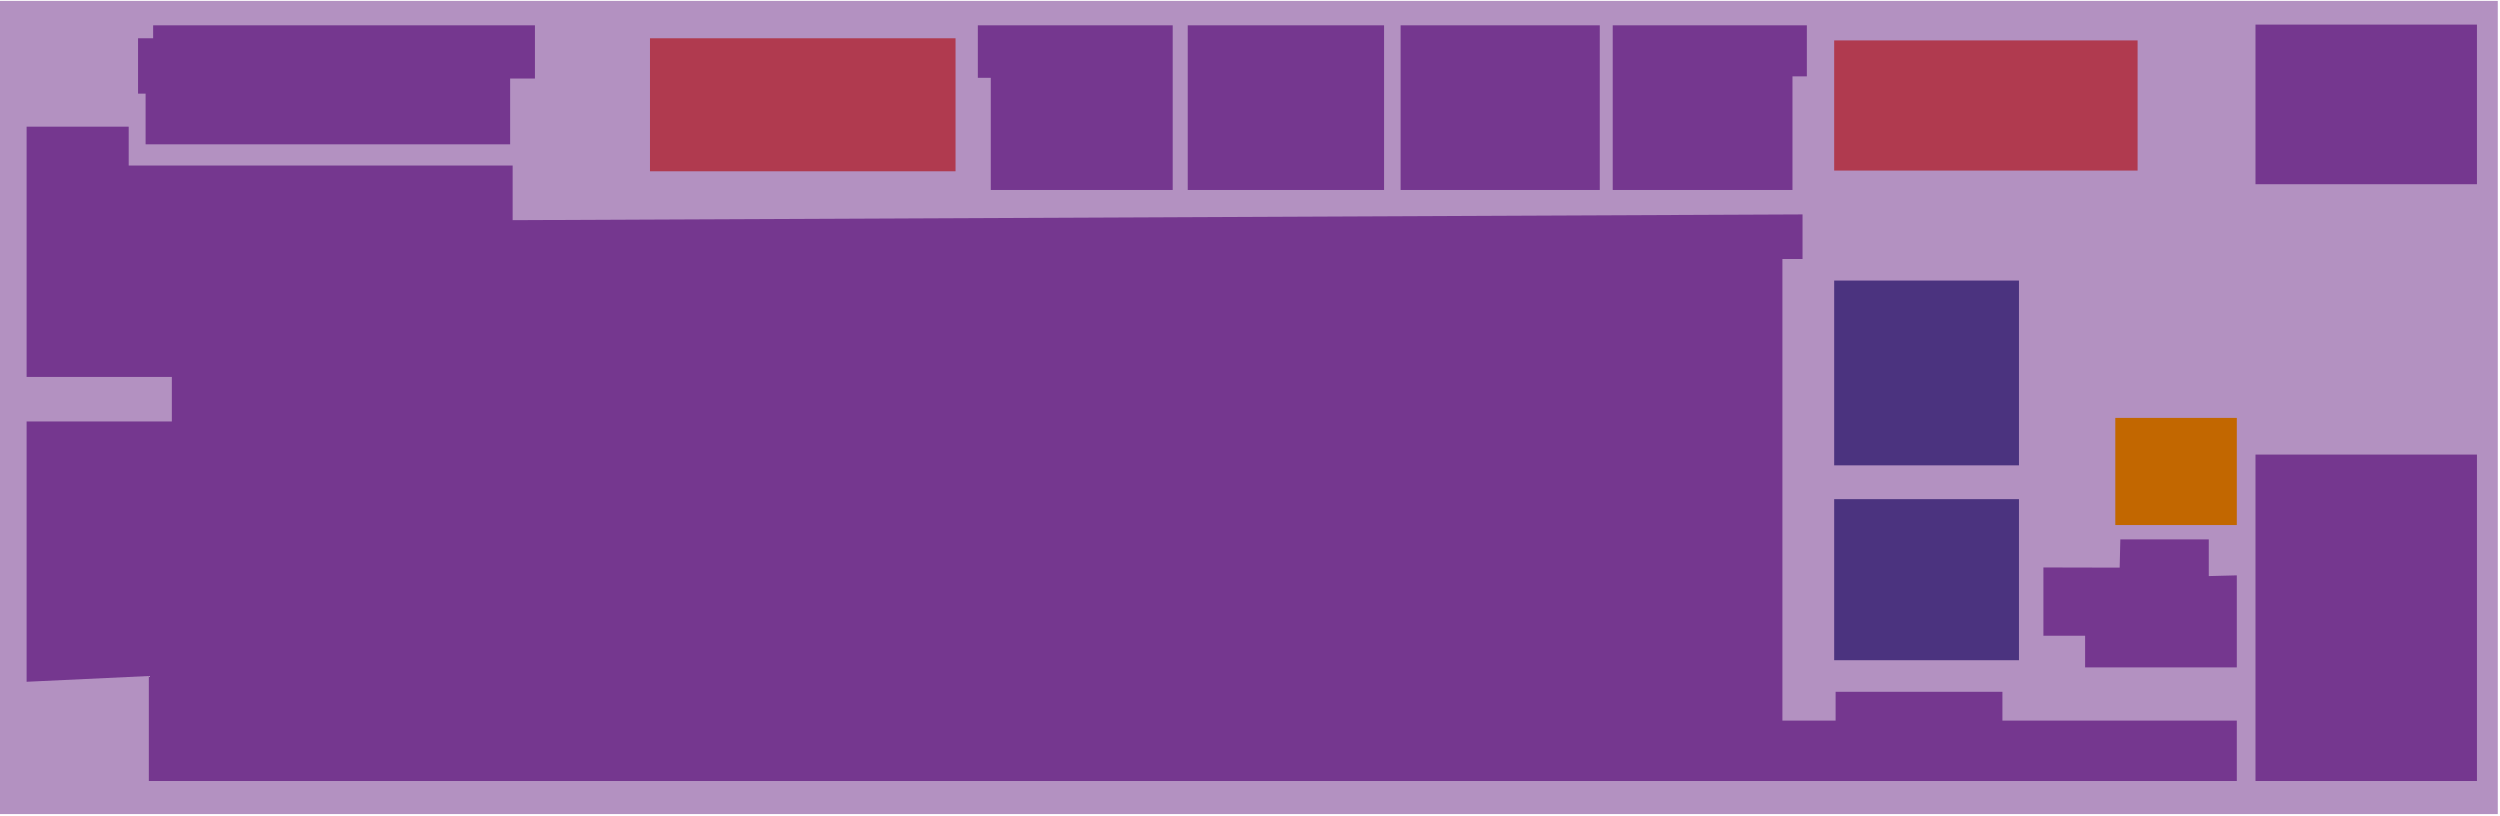 <svg width="1076" height="351" viewBox="0 0 1076 351" fill="none" xmlns="http://www.w3.org/2000/svg">
<g id="CentralServicesLevel3">
<g id="3rd Floor">
<path id="Vector" opacity="0.55" d="M1075.05 0.378H0V350.378H1075.05V0.378Z" fill="#75378F"/>
</g>
<g id="G301">
<path id="Vector_2" d="M1066.08 10.588H970.766V79.288H1066.08V10.588Z" fill="#75378F"/>
</g>
<g id="G302">
<path id="Vector_3" d="M1066.08 195.649H970.766V336.14H1066.08V195.649Z" fill="#75378F"/>
</g>
<g id="G307">
<path id="Vector_4" d="M775.813 92.284V111.476H767.148V310.147H790.044V297.765H861.841V310.147H962.723V336.14H64.058V290.956L11.451 293.433V181.411H73.964V162.227H11.451V54.53H55.394V71.245H220.643V94.761" fill="#75378F"/>
</g>
<g id="Bathroom 1">
<path id="Vector_5" d="M868.96 120.754H789.43V200.285H868.96V120.754Z" fill="#4B337F"/>
</g>
<g id="Bathroom 2">
<path id="Vector_6" d="M868.96 214.833H789.43V284.154H868.96V214.833Z" fill="#4B337F"/>
</g>
<g id="Accessible Toilet 1">
<path id="Vector_7" d="M962.723 179.866H910.427V225.974H962.723V179.866Z" fill="#C26700"/>
</g>
<g id="G304">
<path id="Vector_8" d="M879.48 244.234V273.628H897.43V287.245H962.723V247.635L950.657 247.945V232.162H912.592L912.302 244.308L879.48 244.234Z" fill="#75378F"/>
</g>
<g id="stairs 1">
<path id="Vector_9" d="M920.022 17.396H789.43V73.411H920.022V17.396Z" fill="#B03A4F"/>
</g>
<g id="G307a">
<path id="Vector_10" d="M777.669 10.898V32.869H771.481V81.765H694.116V10.898H777.669Z" fill="#75378F"/>
</g>
<g id="G307b">
<path id="Vector_11" d="M688.542 10.898H602.823V81.765H688.542V10.898Z" fill="#75378F"/>
</g>
<g id="G307c">
<path id="Vector_12" d="M595.704 10.898H511.2V81.765H595.704V10.898Z" fill="#75378F"/>
</g>
<g id="G307d">
<path id="Vector_13" d="M420.859 10.898H504.729V81.765H426.433V33.49H420.859V10.898Z" fill="#75378F"/>
</g>
<g id="stairs 2">
<path id="Vector_14" d="M411.265 16.472H279.748V73.721H411.265V16.472Z" fill="#B03A4F"/>
</g>
<g id="G307e">
<path id="Vector_15" d="M65.913 10.898V16.472H59.415V40.299H62.667V62.115H219.563V33.8H230.238V10.898H65.913Z" fill="#75378F"/>
</g>
</g>
</svg>
